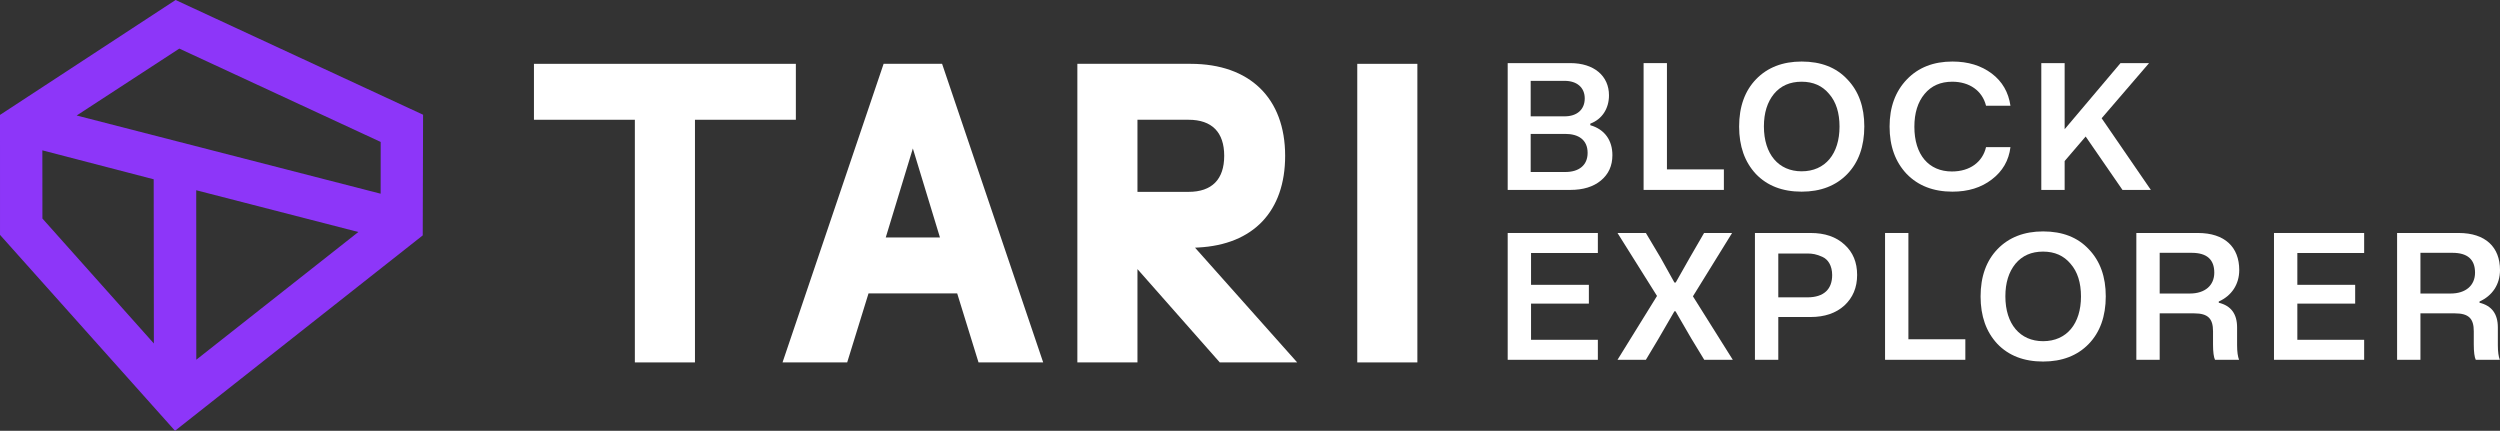 <svg width="325" height="56" viewBox="0 0 325 56" fill="none" xmlns="http://www.w3.org/2000/svg">
<rect x="0" y="0" width="325" height="56" fill="#333333" stroke="none"/>
<path d="M115.148 30.87L118.671 19.301L122.194 30.87H115.148ZM114.869 8.298L101.728 47.114H110.134L112.908 38.14H124.434L127.208 47.114H135.614L122.472 8.298H114.869Z" fill="white"/>
<path d="M176.445 8.298H184.258V47.114H176.445V8.298Z" fill="white"/>
<path d="M147.87 24.941V15.569H154.515C157.546 15.569 159.147 17.189 159.147 20.255C159.147 23.321 157.546 24.941 154.515 24.941H147.87ZM155.777 32.175C162.953 31.799 167.069 27.454 167.069 20.255C167.069 12.768 162.477 8.298 154.787 8.298H140.057V47.114H147.87V34.984L158.571 47.114H168.634L155.354 32.197L155.777 32.175Z" fill="white"/>
<path d="M82.531 47.114H90.345V15.569H103.461V8.298H69.414V15.569H82.531V47.114Z" fill="white"/>
<path d="M49.489 18.452L49.483 25.181L9.966 15.015L23.311 6.317L49.489 18.452ZM25.519 46.764L25.509 24.732L46.585 30.16L25.519 46.764ZM20.003 44.653L5.514 28.41L5.506 19.544L19.98 23.308L20.003 44.653ZM0 14.939L0.002 30.534L22.752 56L54.955 30.602L55 14.915L22.826 0L0 14.939Z" fill="#8D36F9"/>
<path d="M204.148 24.689C205.806 24.689 207.137 24.282 208.117 23.468C209.121 22.632 209.612 21.546 209.612 20.167C209.612 18.267 208.631 16.82 206.74 16.277V16.073C208.258 15.508 209.168 14.129 209.168 12.387C209.168 9.877 207.23 8.204 204.148 8.204H196V24.689H204.148ZM198.989 10.51H203.401C204.989 10.51 206.016 11.37 206.016 12.794C206.016 14.242 205.012 15.124 203.401 15.124H198.989V10.51ZM198.989 17.408H203.495C205.199 17.408 206.39 18.177 206.39 19.873C206.39 21.478 205.269 22.36 203.495 22.36H198.989V17.408Z" fill="white"/>
<path d="M224.104 24.689V22.021H216.702V8.204H213.667V24.689H224.104Z" fill="white"/>
<path d="M226.086 16.458C226.086 19.013 226.81 21.049 228.258 22.609C229.728 24.147 231.713 24.916 234.211 24.916C236.686 24.916 238.671 24.147 240.142 22.632C241.612 21.116 242.36 19.036 242.36 16.435C242.36 13.902 241.636 11.867 240.165 10.329C238.717 8.769 236.733 8 234.211 8C231.76 8 229.775 8.769 228.304 10.284C226.833 11.799 226.086 13.857 226.086 16.458ZM229.308 16.435C229.308 14.671 229.752 13.269 230.616 12.206C231.503 11.143 232.694 10.623 234.211 10.623C235.706 10.623 236.896 11.143 237.783 12.206C238.694 13.247 239.138 14.671 239.138 16.458C239.138 19.986 237.293 22.27 234.211 22.27C231.223 22.27 229.308 20.053 229.308 16.435Z" fill="white"/>
<path d="M258.184 19.126C257.74 21.049 256.106 22.292 253.748 22.292C250.736 22.292 248.868 20.121 248.868 16.48C248.868 14.694 249.311 13.269 250.199 12.206C251.086 11.143 252.277 10.623 253.794 10.623C256.012 10.623 257.693 11.777 258.184 13.744H261.359C261.102 12.003 260.308 10.601 258.931 9.56C257.553 8.52 255.849 8 253.818 8C251.366 8 249.382 8.769 247.887 10.329C246.393 11.89 245.646 13.925 245.646 16.458C245.646 19.013 246.393 21.049 247.864 22.609C249.358 24.147 251.343 24.916 253.818 24.916C255.849 24.916 257.553 24.395 258.931 23.333C260.332 22.27 261.149 20.868 261.359 19.126H258.184Z" fill="white"/>
<path d="M279.611 24.689L273.214 15.372L279.378 8.204H275.665L268.404 16.797V8.204H265.369V24.689H268.404V20.936L271.136 17.747L275.922 24.689H279.611Z" fill="white"/>
<path d="M207.721 46.774V44.173H199.035V39.469H206.553V37.027H199.035V32.889H207.721V30.288H196V46.774H207.721Z" fill="white"/>
<path d="M213.964 46.774L215.575 44.083L217.676 40.464H217.816L219.848 43.97L221.552 46.774H225.264L220.081 38.52L225.171 30.288H221.529L219.684 33.477L217.84 36.733H217.676L215.902 33.544L213.964 30.288H210.275L215.412 38.474L210.275 46.774H213.964Z" fill="white"/>
<path d="M228.142 30.288V46.774H231.178V41.211H235.38C237.201 41.211 238.672 40.713 239.769 39.718C240.867 38.7 241.427 37.389 241.427 35.738C241.427 34.11 240.89 32.798 239.793 31.803C238.695 30.785 237.225 30.288 235.38 30.288H228.142ZM231.178 38.655V32.956H234.96C235.614 32.956 236.151 33.047 236.898 33.386C237.668 33.725 238.182 34.562 238.182 35.761C238.182 37.57 237.131 38.655 234.96 38.655H231.178Z" fill="white"/>
<path d="M255.494 46.774V44.105H248.092V30.288H245.057V46.774H255.494Z" fill="white"/>
<path d="M257.476 38.542C257.476 41.098 258.2 43.133 259.647 44.693C261.118 46.231 263.103 47 265.601 47C268.076 47 270.061 46.231 271.531 44.716C273.002 43.201 273.75 41.12 273.75 38.52C273.75 35.987 273.026 33.951 271.555 32.414C270.107 30.853 268.123 30.084 265.601 30.084C263.15 30.084 261.165 30.853 259.694 32.368C258.223 33.884 257.476 35.941 257.476 38.542ZM260.698 38.52C260.698 36.756 261.142 35.353 262.006 34.291C262.893 33.228 264.084 32.708 265.601 32.708C267.095 32.708 268.286 33.228 269.173 34.291C270.084 35.331 270.528 36.756 270.528 38.542C270.528 42.07 268.683 44.354 265.601 44.354C262.613 44.354 260.698 42.138 260.698 38.52Z" fill="white"/>
<path d="M280.759 46.774V40.736H285.242C287.086 40.736 287.693 41.459 287.693 43.065V44.784C287.693 45.756 287.787 46.435 287.95 46.774H291.079C290.915 46.367 290.822 45.734 290.822 44.874V42.568C290.822 40.804 290.028 39.741 288.44 39.356V39.198C290.098 38.452 291.102 36.982 291.102 35.105C291.102 32.12 289.211 30.288 285.732 30.288H277.724V46.774H280.759ZM280.759 32.866H284.915C286.876 32.866 287.857 33.725 287.857 35.444C287.857 37.095 286.666 38.158 284.681 38.158H280.759V32.866Z" fill="white"/>
<path d="M307.34 46.774V44.173H298.654V39.469H306.172V37.027H298.654V32.889H307.34V30.288H295.619V46.774H307.34Z" fill="white"/>
<path d="M314.657 46.774V40.736H319.14C320.984 40.736 321.591 41.459 321.591 43.065V44.784C321.591 45.756 321.685 46.435 321.848 46.774H324.977C324.813 46.367 324.72 45.734 324.72 44.874V42.568C324.72 40.804 323.926 39.741 322.338 39.356V39.198C323.996 38.452 325 36.982 325 35.105C325 32.12 323.109 30.288 319.63 30.288H311.622V46.774H314.657ZM314.657 32.866H318.813C320.774 32.866 321.755 33.725 321.755 35.444C321.755 37.095 320.564 38.158 318.579 38.158H314.657V32.866Z" fill="white"/>
</svg>

